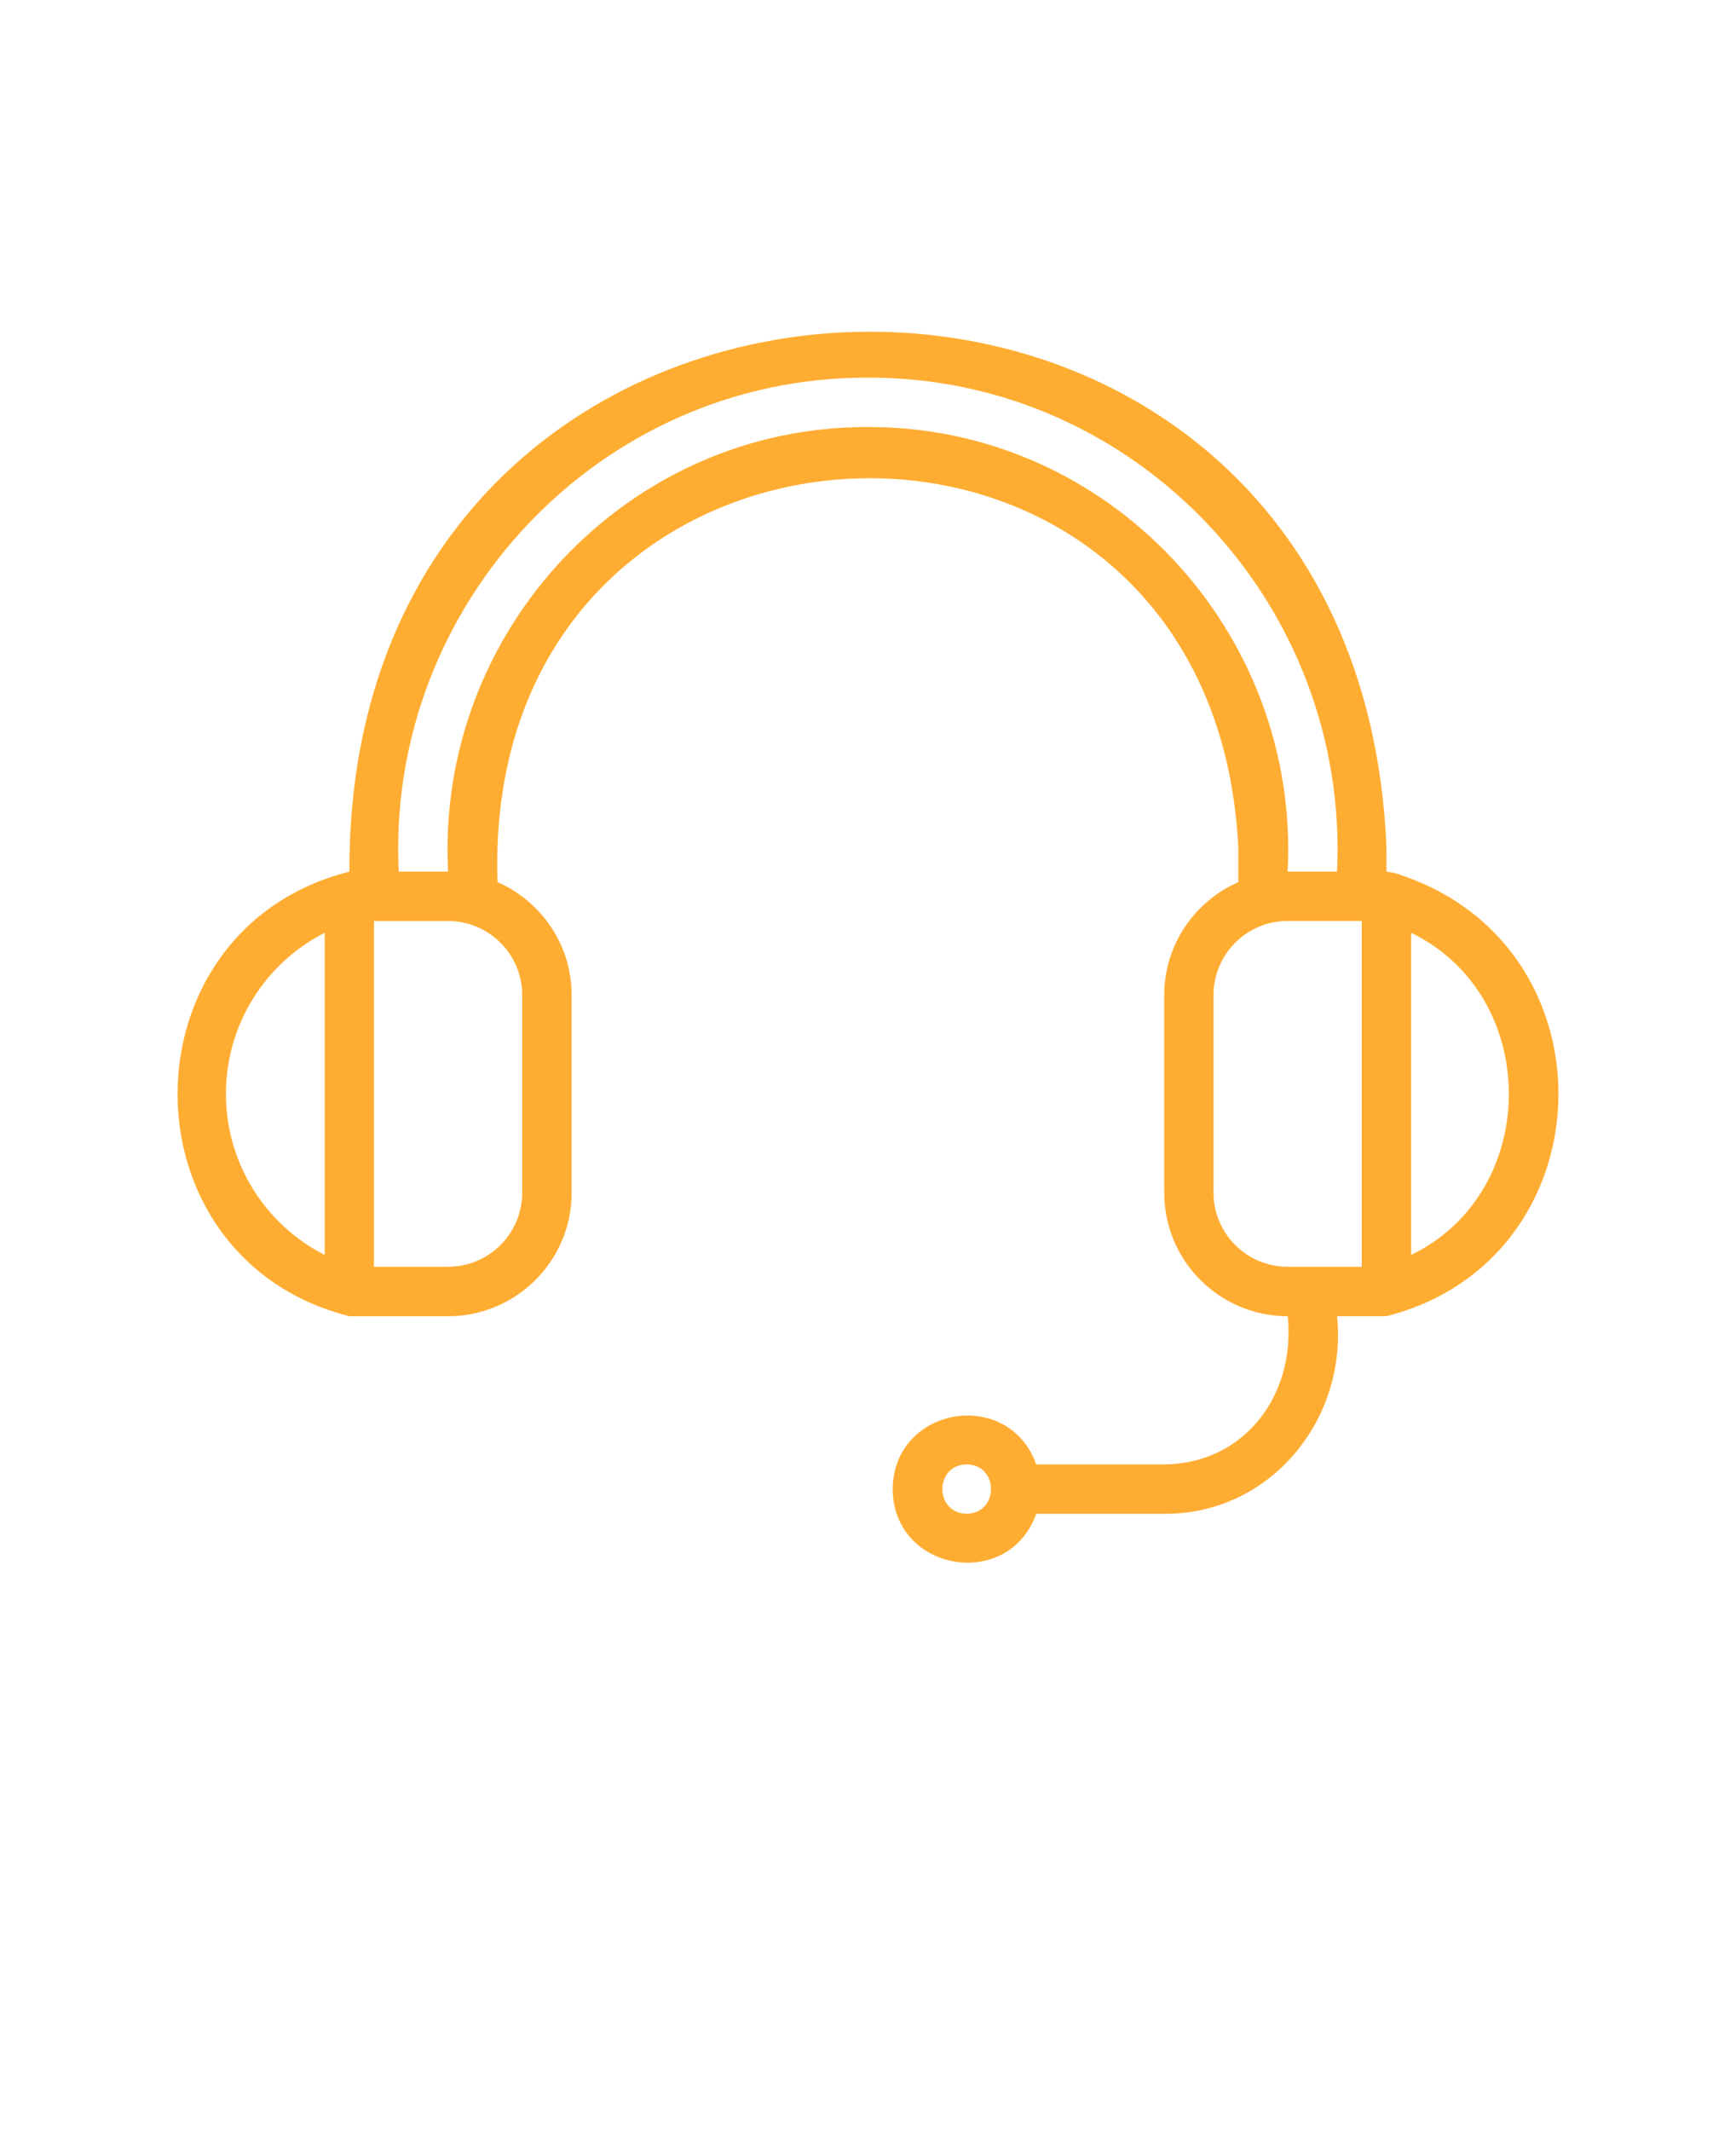 <svg xmlns="http://www.w3.org/2000/svg" version="1.1" viewBox="-5.0 -10.0 110.0 135.0">
 <path fill="#FFAD32" d="m83.828 45.453c-0.309-0.129-0.664-0.195-0.977-0.242v-1.566c-1.867-44.609-65.879-42.902-65.711 1.57-14.5 3.664-14.539 24.488 0 28.164h6.258c4.312 0 7.824-3.508 7.824-7.824v-12.516c0-3.199-1.938-5.949-4.695-7.16-1.105-32.684 45.277-34.73 46.938-2.227v2.227c-2.758 1.211-4.695 3.961-4.695 7.16v12.516c0 4.312 3.508 7.824 7.824 7.824 0.516 4.926-2.684 9.336-7.824 9.387h-8.109c-1.758-4.906-9.051-3.68-9.098 1.566 0.043 5.242 7.348 6.469 9.098 1.562h8.109c6.715 0.043 11.617-5.969 10.953-12.516h3.129c14.02-3.555 14.691-23.285 0.977-27.922zm-27.574 40.438c-2.055-0.035-2.055-3.094 0-3.129 2.055 0.035 2.055 3.094 0 3.129zm-46.938-26.598c0-4.359 2.457-8.27 6.258-10.203v20.406c-3.801-1.934-6.258-5.84-6.258-10.203zm18.773-6.258v12.516c0 2.59-2.106 4.695-4.695 4.695h-4.695v-21.902h4.695c2.59 0 4.695 2.106 4.695 4.695zm21.902-35.984c-15.273-0.047-27.398 12.969-26.598 28.164h-3.129c-0.809-16.918 12.734-31.34 29.727-31.293 16.992-0.051 30.539 14.375 29.727 31.293h-3.129c0.797-15.191-11.324-28.211-26.598-28.164zm31.293 53.195h-4.695c-2.59 0-4.695-2.106-4.695-4.695v-12.516c0-2.59 2.106-4.695 4.695-4.695h4.695zm3.129-0.75v-20.406c8.258 3.996 8.258 16.414 0 20.406z"/>
</svg>